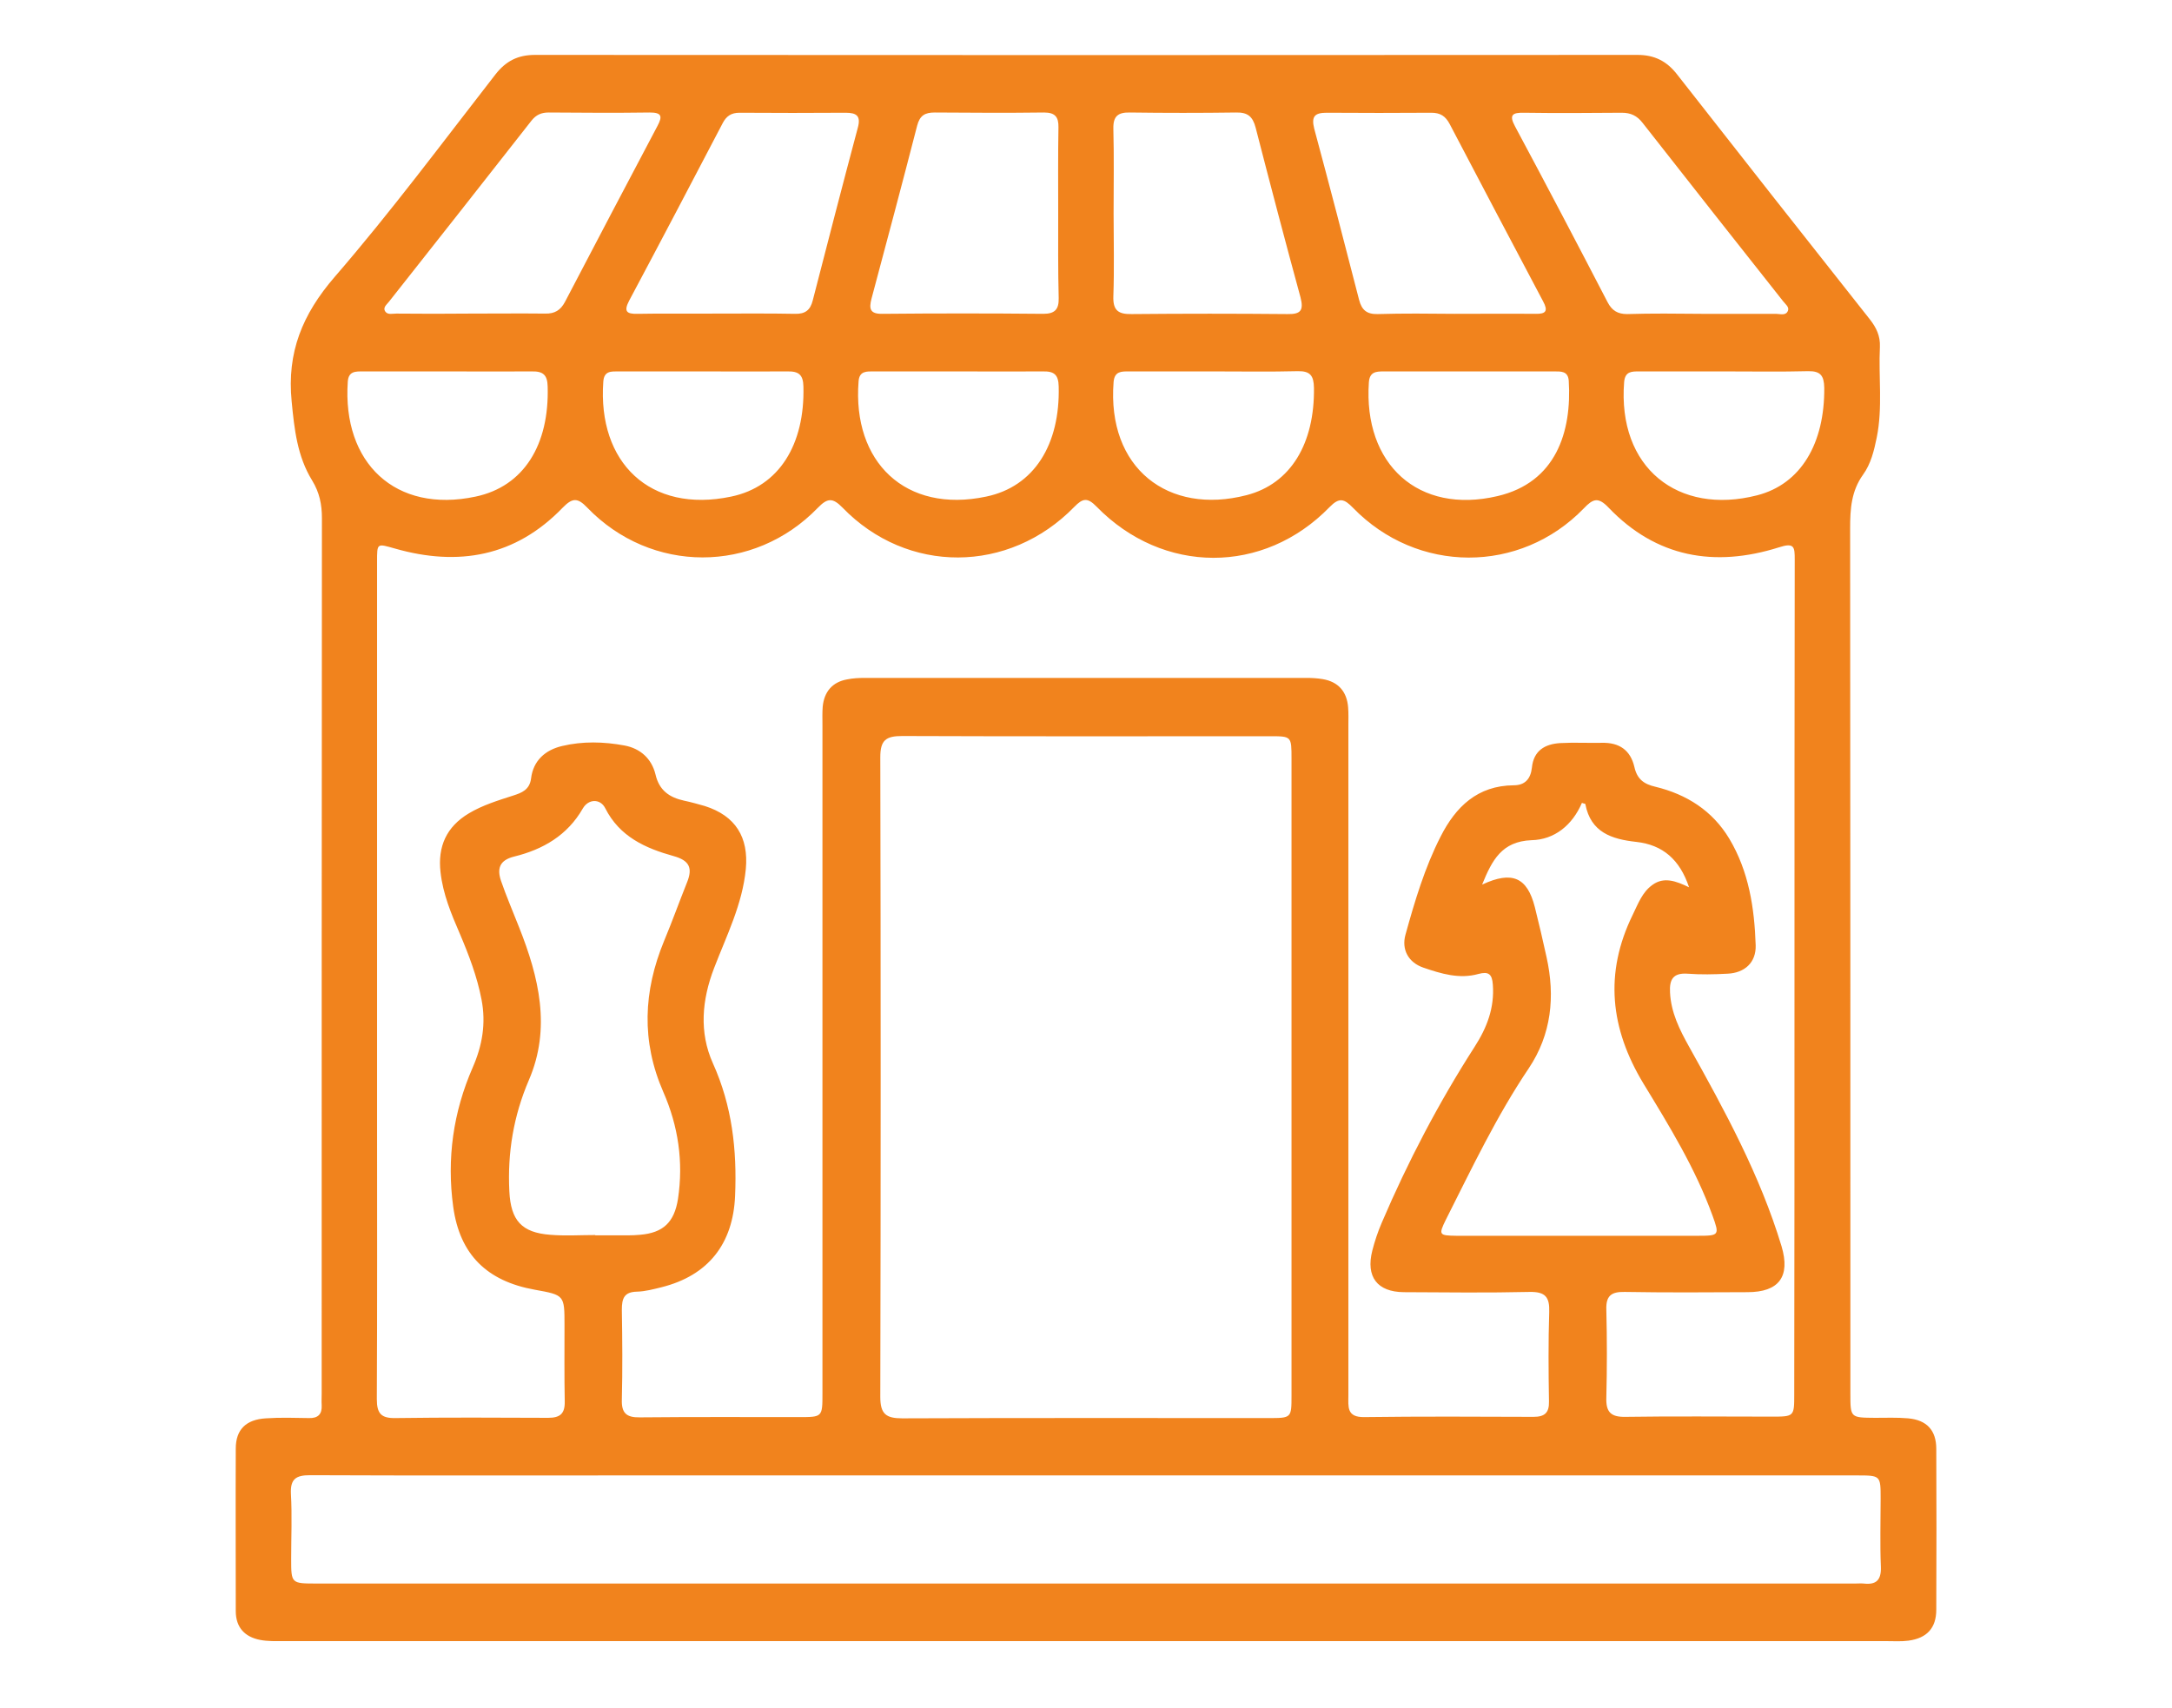 <svg width="89" height="70" viewBox="0 0 89 70" fill="none" xmlns="http://www.w3.org/2000/svg">
<path d="M44.491 67.249C33.531 67.249 22.571 67.249 11.611 67.249C11.291 67.249 10.971 67.26 10.661 67.2C10.031 67.079 9.661 66.689 9.661 66.019C9.661 63.8 9.651 61.58 9.661 59.359C9.661 58.58 10.081 58.169 10.891 58.12C11.481 58.08 12.071 58.099 12.661 58.109C13.031 58.12 13.201 57.95 13.181 57.58C13.171 57.419 13.181 57.26 13.181 57.099C13.181 45.139 13.181 33.19 13.191 21.23C13.191 20.669 13.091 20.18 12.791 19.689C12.181 18.7 12.061 17.59 11.951 16.45C11.751 14.44 12.391 12.88 13.711 11.35C16.021 8.68 18.131 5.84 20.301 3.05C20.731 2.5 21.221 2.25 21.921 2.25C36.981 2.26 52.041 2.26 67.101 2.25C67.801 2.25 68.301 2.51 68.721 3.05C71.341 6.4 73.981 9.75 76.621 13.089C76.881 13.419 77.051 13.77 77.031 14.21C76.971 15.45 77.151 16.7 76.901 17.93C76.791 18.47 76.661 19.009 76.341 19.45C75.861 20.119 75.811 20.849 75.811 21.64C75.821 33.459 75.821 45.279 75.821 57.099C75.821 58.099 75.821 58.09 76.831 58.099C77.281 58.099 77.741 58.08 78.191 58.12C78.951 58.19 79.341 58.609 79.341 59.37C79.351 61.569 79.351 63.76 79.341 65.96C79.341 66.719 78.951 67.129 78.201 67.23C77.911 67.269 77.611 67.249 77.321 67.249C66.371 67.249 55.431 67.249 44.491 67.249ZM73.531 40.12C73.531 34.389 73.531 28.66 73.541 22.93C73.541 22.419 73.531 22.22 72.891 22.43C70.261 23.259 67.871 22.849 65.911 20.799C65.491 20.36 65.281 20.43 64.901 20.829C62.291 23.529 58.071 23.52 55.441 20.809C55.081 20.439 54.881 20.369 54.481 20.779C51.781 23.559 47.651 23.549 44.931 20.759C44.561 20.38 44.371 20.41 44.021 20.77C41.341 23.52 37.171 23.54 34.521 20.799C34.111 20.38 33.901 20.41 33.511 20.809C30.891 23.52 26.681 23.52 24.061 20.799C23.661 20.38 23.451 20.399 23.051 20.809C21.121 22.809 18.781 23.22 16.191 22.48C15.441 22.27 15.451 22.239 15.451 23.02C15.451 30.61 15.451 38.19 15.451 45.779C15.451 49.63 15.461 53.48 15.441 57.33C15.441 57.929 15.621 58.12 16.211 58.109C18.291 58.08 20.381 58.09 22.461 58.099C22.951 58.099 23.151 57.929 23.141 57.429C23.121 56.389 23.131 55.349 23.131 54.3C23.131 53.069 23.131 53.069 21.911 52.849C19.961 52.499 18.841 51.419 18.571 49.45C18.301 47.48 18.571 45.569 19.371 43.739C19.761 42.849 19.921 41.94 19.731 40.959C19.551 40.02 19.211 39.13 18.841 38.26C18.491 37.45 18.151 36.639 18.051 35.739C17.931 34.69 18.291 33.88 19.211 33.33C19.781 32.989 20.411 32.8 21.031 32.599C21.371 32.489 21.701 32.37 21.761 31.899C21.851 31.16 22.351 30.73 23.031 30.57C23.871 30.369 24.741 30.39 25.591 30.549C26.231 30.669 26.701 31.079 26.861 31.739C27.011 32.389 27.431 32.679 28.031 32.809C28.321 32.87 28.601 32.95 28.881 33.029C30.141 33.429 30.681 34.309 30.561 35.609C30.421 37.059 29.771 38.34 29.261 39.669C28.761 40.969 28.641 42.3 29.211 43.569C30.001 45.319 30.201 47.12 30.121 48.999C30.041 50.969 29.021 52.27 27.101 52.749C26.771 52.83 26.441 52.919 26.101 52.929C25.571 52.94 25.481 53.209 25.481 53.669C25.501 54.889 25.511 56.12 25.481 57.34C25.461 57.9 25.661 58.09 26.221 58.08C28.391 58.059 30.571 58.069 32.741 58.069C33.701 58.069 33.701 58.069 33.701 57.09C33.701 47.959 33.701 38.84 33.701 29.709C33.701 29.459 33.691 29.209 33.711 28.959C33.771 28.349 34.101 27.95 34.711 27.84C34.951 27.79 35.201 27.779 35.451 27.779C41.471 27.779 47.501 27.779 53.521 27.779C53.741 27.779 53.971 27.79 54.201 27.829C54.841 27.939 55.191 28.34 55.241 28.989C55.261 29.239 55.251 29.489 55.251 29.739C55.251 38.889 55.251 48.039 55.251 57.179C55.251 57.639 55.171 58.08 55.901 58.069C58.211 58.039 60.521 58.05 62.831 58.059C63.291 58.059 63.481 57.9 63.471 57.429C63.451 56.209 63.441 54.98 63.481 53.76C63.501 53.15 63.321 52.929 62.681 52.94C60.961 52.98 59.241 52.959 57.521 52.95C56.431 52.94 55.961 52.319 56.231 51.249C56.331 50.859 56.461 50.469 56.621 50.099C57.691 47.599 58.951 45.19 60.421 42.9C60.931 42.109 61.241 41.3 61.171 40.349C61.141 39.91 60.991 39.8 60.581 39.91C59.801 40.13 59.051 39.9 58.321 39.65C57.711 39.44 57.421 38.91 57.591 38.3C57.971 36.929 58.381 35.55 59.031 34.279C59.651 33.059 60.541 32.19 62.031 32.179C62.491 32.179 62.721 31.91 62.771 31.459C62.841 30.759 63.301 30.489 63.931 30.45C64.491 30.419 65.061 30.45 65.631 30.439C66.351 30.419 66.811 30.739 66.971 31.43C67.081 31.919 67.351 32.13 67.831 32.239C69.111 32.55 70.171 33.219 70.861 34.37C71.661 35.709 71.891 37.209 71.941 38.739C71.961 39.44 71.491 39.87 70.781 39.9C70.241 39.929 69.691 39.94 69.151 39.9C68.561 39.859 68.401 40.13 68.431 40.669C68.471 41.489 68.821 42.19 69.211 42.889C70.681 45.52 72.121 48.16 73.001 51.069C73.371 52.319 72.891 52.95 71.601 52.95C69.921 52.959 68.251 52.969 66.571 52.94C66.021 52.929 65.801 53.099 65.821 53.669C65.851 54.87 65.851 56.069 65.821 57.27C65.801 57.859 66.001 58.069 66.601 58.059C68.591 58.029 70.591 58.05 72.581 58.05C73.521 58.05 73.521 58.05 73.521 57.13C73.531 51.489 73.531 45.809 73.531 40.12ZM52.921 44.13C52.921 39.779 52.921 35.44 52.921 31.09C52.921 30.169 52.921 30.169 52.041 30.169C47.021 30.169 41.991 30.18 36.971 30.16C36.301 30.16 36.071 30.329 36.071 31.029C36.091 39.77 36.091 48.499 36.071 57.239C36.071 57.94 36.301 58.12 36.971 58.12C41.971 58.099 46.971 58.109 51.971 58.109C52.921 58.109 52.921 58.109 52.921 57.179C52.921 52.819 52.921 48.48 52.921 44.13ZM44.501 60.459H25.811C21.441 60.459 17.071 60.469 12.701 60.45C12.121 60.45 11.891 60.609 11.921 61.219C11.971 62.099 11.931 62.989 11.931 63.87C11.931 64.889 11.931 64.889 12.981 64.889C33.991 64.889 55.011 64.889 76.021 64.889C76.131 64.889 76.251 64.879 76.361 64.889C76.881 64.95 77.091 64.749 77.071 64.2C77.031 63.27 77.061 62.34 77.061 61.41C77.061 60.459 77.061 60.459 76.081 60.459C65.551 60.459 55.021 60.459 44.501 60.459ZM24.391 50.609V50.62C24.681 50.62 24.981 50.62 25.271 50.62C25.591 50.62 25.901 50.63 26.221 50.599C27.181 50.52 27.631 50.08 27.781 49.13C28.011 47.609 27.791 46.139 27.181 44.749C26.271 42.669 26.361 40.62 27.211 38.559C27.541 37.77 27.831 36.959 28.151 36.16C28.391 35.569 28.251 35.26 27.601 35.08C26.451 34.76 25.391 34.289 24.801 33.12C24.601 32.719 24.111 32.73 23.881 33.13C23.251 34.23 22.251 34.809 21.071 35.099C20.461 35.249 20.361 35.599 20.531 36.099C20.751 36.739 21.021 37.359 21.271 37.999C22.081 40.039 22.591 42.13 21.671 44.26C21.041 45.73 20.791 47.239 20.871 48.819C20.931 50.01 21.371 50.51 22.551 50.599C23.161 50.65 23.781 50.609 24.391 50.609ZM60.731 36.249C61.971 35.669 62.581 35.959 62.891 37.169C63.061 37.849 63.221 38.529 63.371 39.219C63.731 40.84 63.571 42.389 62.641 43.779C61.321 45.739 60.311 47.87 59.251 49.969C58.941 50.599 58.961 50.63 59.671 50.639C62.971 50.639 66.281 50.639 69.591 50.639C70.451 50.639 70.461 50.609 70.171 49.809C69.471 47.88 68.401 46.139 67.341 44.4C65.981 42.15 65.731 39.88 66.901 37.489C67.121 37.039 67.291 36.559 67.711 36.26C68.181 35.919 68.671 36.099 69.211 36.359C68.831 35.219 68.131 34.62 67.051 34.499C66.041 34.389 65.181 34.109 64.961 32.95C64.961 32.929 64.881 32.929 64.821 32.9C64.431 33.809 63.701 34.41 62.751 34.429C61.541 34.48 61.141 35.239 60.731 36.249ZM43.361 8.75C43.361 7.57 43.351 6.4 43.371 5.22C43.381 4.79 43.231 4.61 42.781 4.61C41.291 4.63 39.791 4.62 38.301 4.61C37.901 4.61 37.691 4.73 37.581 5.15C36.971 7.52 36.341 9.88 35.711 12.239C35.601 12.659 35.651 12.87 36.161 12.86C38.361 12.839 40.551 12.839 42.751 12.86C43.221 12.86 43.391 12.68 43.381 12.22C43.351 11.059 43.361 9.91 43.361 8.75ZM45.631 8.74C45.631 9.87 45.661 11.009 45.621 12.139C45.601 12.72 45.821 12.88 46.371 12.87C48.501 12.85 50.631 12.85 52.761 12.87C53.311 12.88 53.421 12.71 53.291 12.19C52.661 9.88 52.051 7.56 51.451 5.23C51.331 4.77 51.121 4.6 50.651 4.61C49.201 4.63 47.751 4.63 46.301 4.61C45.811 4.6 45.611 4.76 45.621 5.27C45.651 6.43 45.631 7.58 45.631 8.74ZM29.321 12.85C30.411 12.85 31.491 12.839 32.581 12.86C32.991 12.87 33.201 12.71 33.301 12.319C33.911 9.95 34.521 7.59 35.151 5.23C35.281 4.75 35.101 4.62 34.651 4.62C33.201 4.63 31.751 4.63 30.301 4.62C29.961 4.62 29.761 4.76 29.611 5.05C28.341 7.48 27.071 9.9 25.781 12.319C25.551 12.759 25.671 12.87 26.121 12.86C27.191 12.839 28.251 12.86 29.321 12.85ZM59.591 12.86C60.701 12.86 61.811 12.85 62.921 12.86C63.351 12.87 63.441 12.739 63.231 12.35C61.951 9.93 60.671 7.51 59.401 5.08C59.231 4.76 59.021 4.62 58.651 4.62C57.221 4.63 55.801 4.63 54.371 4.62C53.891 4.62 53.721 4.75 53.851 5.27C54.481 7.61 55.091 9.95 55.691 12.29C55.801 12.71 56.011 12.88 56.451 12.87C57.501 12.839 58.551 12.85 59.591 12.86ZM69.721 12.86C70.741 12.86 71.761 12.86 72.771 12.86C72.941 12.86 73.171 12.95 73.261 12.739C73.331 12.579 73.151 12.46 73.061 12.339C71.141 9.91 69.221 7.48 67.311 5.04C67.081 4.74 66.821 4.62 66.451 4.62C65.121 4.63 63.781 4.64 62.451 4.62C61.981 4.61 61.821 4.7 62.081 5.18C63.361 7.57 64.621 9.97 65.871 12.38C66.051 12.729 66.291 12.87 66.671 12.87C67.681 12.839 68.701 12.85 69.721 12.86ZM19.281 12.85C20.301 12.85 21.321 12.839 22.341 12.85C22.731 12.86 22.971 12.71 23.151 12.37C24.411 9.96 25.671 7.56 26.941 5.16C27.161 4.75 27.101 4.61 26.621 4.61C25.241 4.63 23.861 4.62 22.481 4.61C22.191 4.61 21.971 4.7 21.781 4.94C19.841 7.42 17.891 9.89 15.941 12.36C15.851 12.479 15.671 12.6 15.791 12.77C15.891 12.909 16.081 12.85 16.241 12.85C17.241 12.86 18.261 12.86 19.281 12.85ZM49.781 15.22C48.601 15.22 47.431 15.22 46.251 15.22C45.951 15.22 45.671 15.21 45.631 15.649C45.351 19.189 47.871 21.119 51.081 20.29C52.901 19.82 53.871 18.16 53.841 15.889C53.831 15.399 53.691 15.2 53.181 15.21C52.051 15.239 50.911 15.22 49.781 15.22ZM28.811 15.22C27.661 15.22 26.501 15.22 25.351 15.22C25.051 15.22 24.751 15.19 24.721 15.639C24.481 18.95 26.631 21.049 29.961 20.349C31.931 19.939 32.981 18.209 32.921 15.839C32.911 15.36 32.731 15.21 32.271 15.22C31.111 15.229 29.961 15.22 28.811 15.22ZM39.341 15.22C38.161 15.22 36.991 15.22 35.811 15.22C35.521 15.22 35.211 15.19 35.181 15.63C34.921 18.93 37.101 21.049 40.411 20.349C42.381 19.939 43.441 18.209 43.381 15.839C43.371 15.36 43.201 15.21 42.741 15.22C41.601 15.229 40.471 15.22 39.341 15.22ZM70.701 15.22C69.521 15.22 68.351 15.22 67.171 15.22C66.871 15.22 66.591 15.21 66.551 15.649C66.271 19.18 68.771 21.119 71.991 20.299C73.801 19.84 74.771 18.16 74.751 15.889C74.741 15.399 74.601 15.2 74.091 15.21C72.971 15.239 71.841 15.22 70.701 15.22ZM18.411 15.22C17.231 15.22 16.061 15.22 14.881 15.22C14.581 15.22 14.281 15.2 14.251 15.639C14.021 18.97 16.201 21.049 19.491 20.349C21.471 19.93 22.511 18.22 22.441 15.839C22.431 15.36 22.251 15.21 21.791 15.22C20.671 15.229 19.541 15.22 18.411 15.22ZM60.221 15.22C59.041 15.22 57.871 15.22 56.691 15.22C56.381 15.22 56.121 15.239 56.091 15.669C55.861 19.029 58.121 21.09 61.361 20.329C63.761 19.77 64.411 17.689 64.281 15.6C64.251 15.2 63.961 15.22 63.681 15.22C62.531 15.22 61.381 15.22 60.221 15.22Z" fill="#F1831D"/>
</svg>
